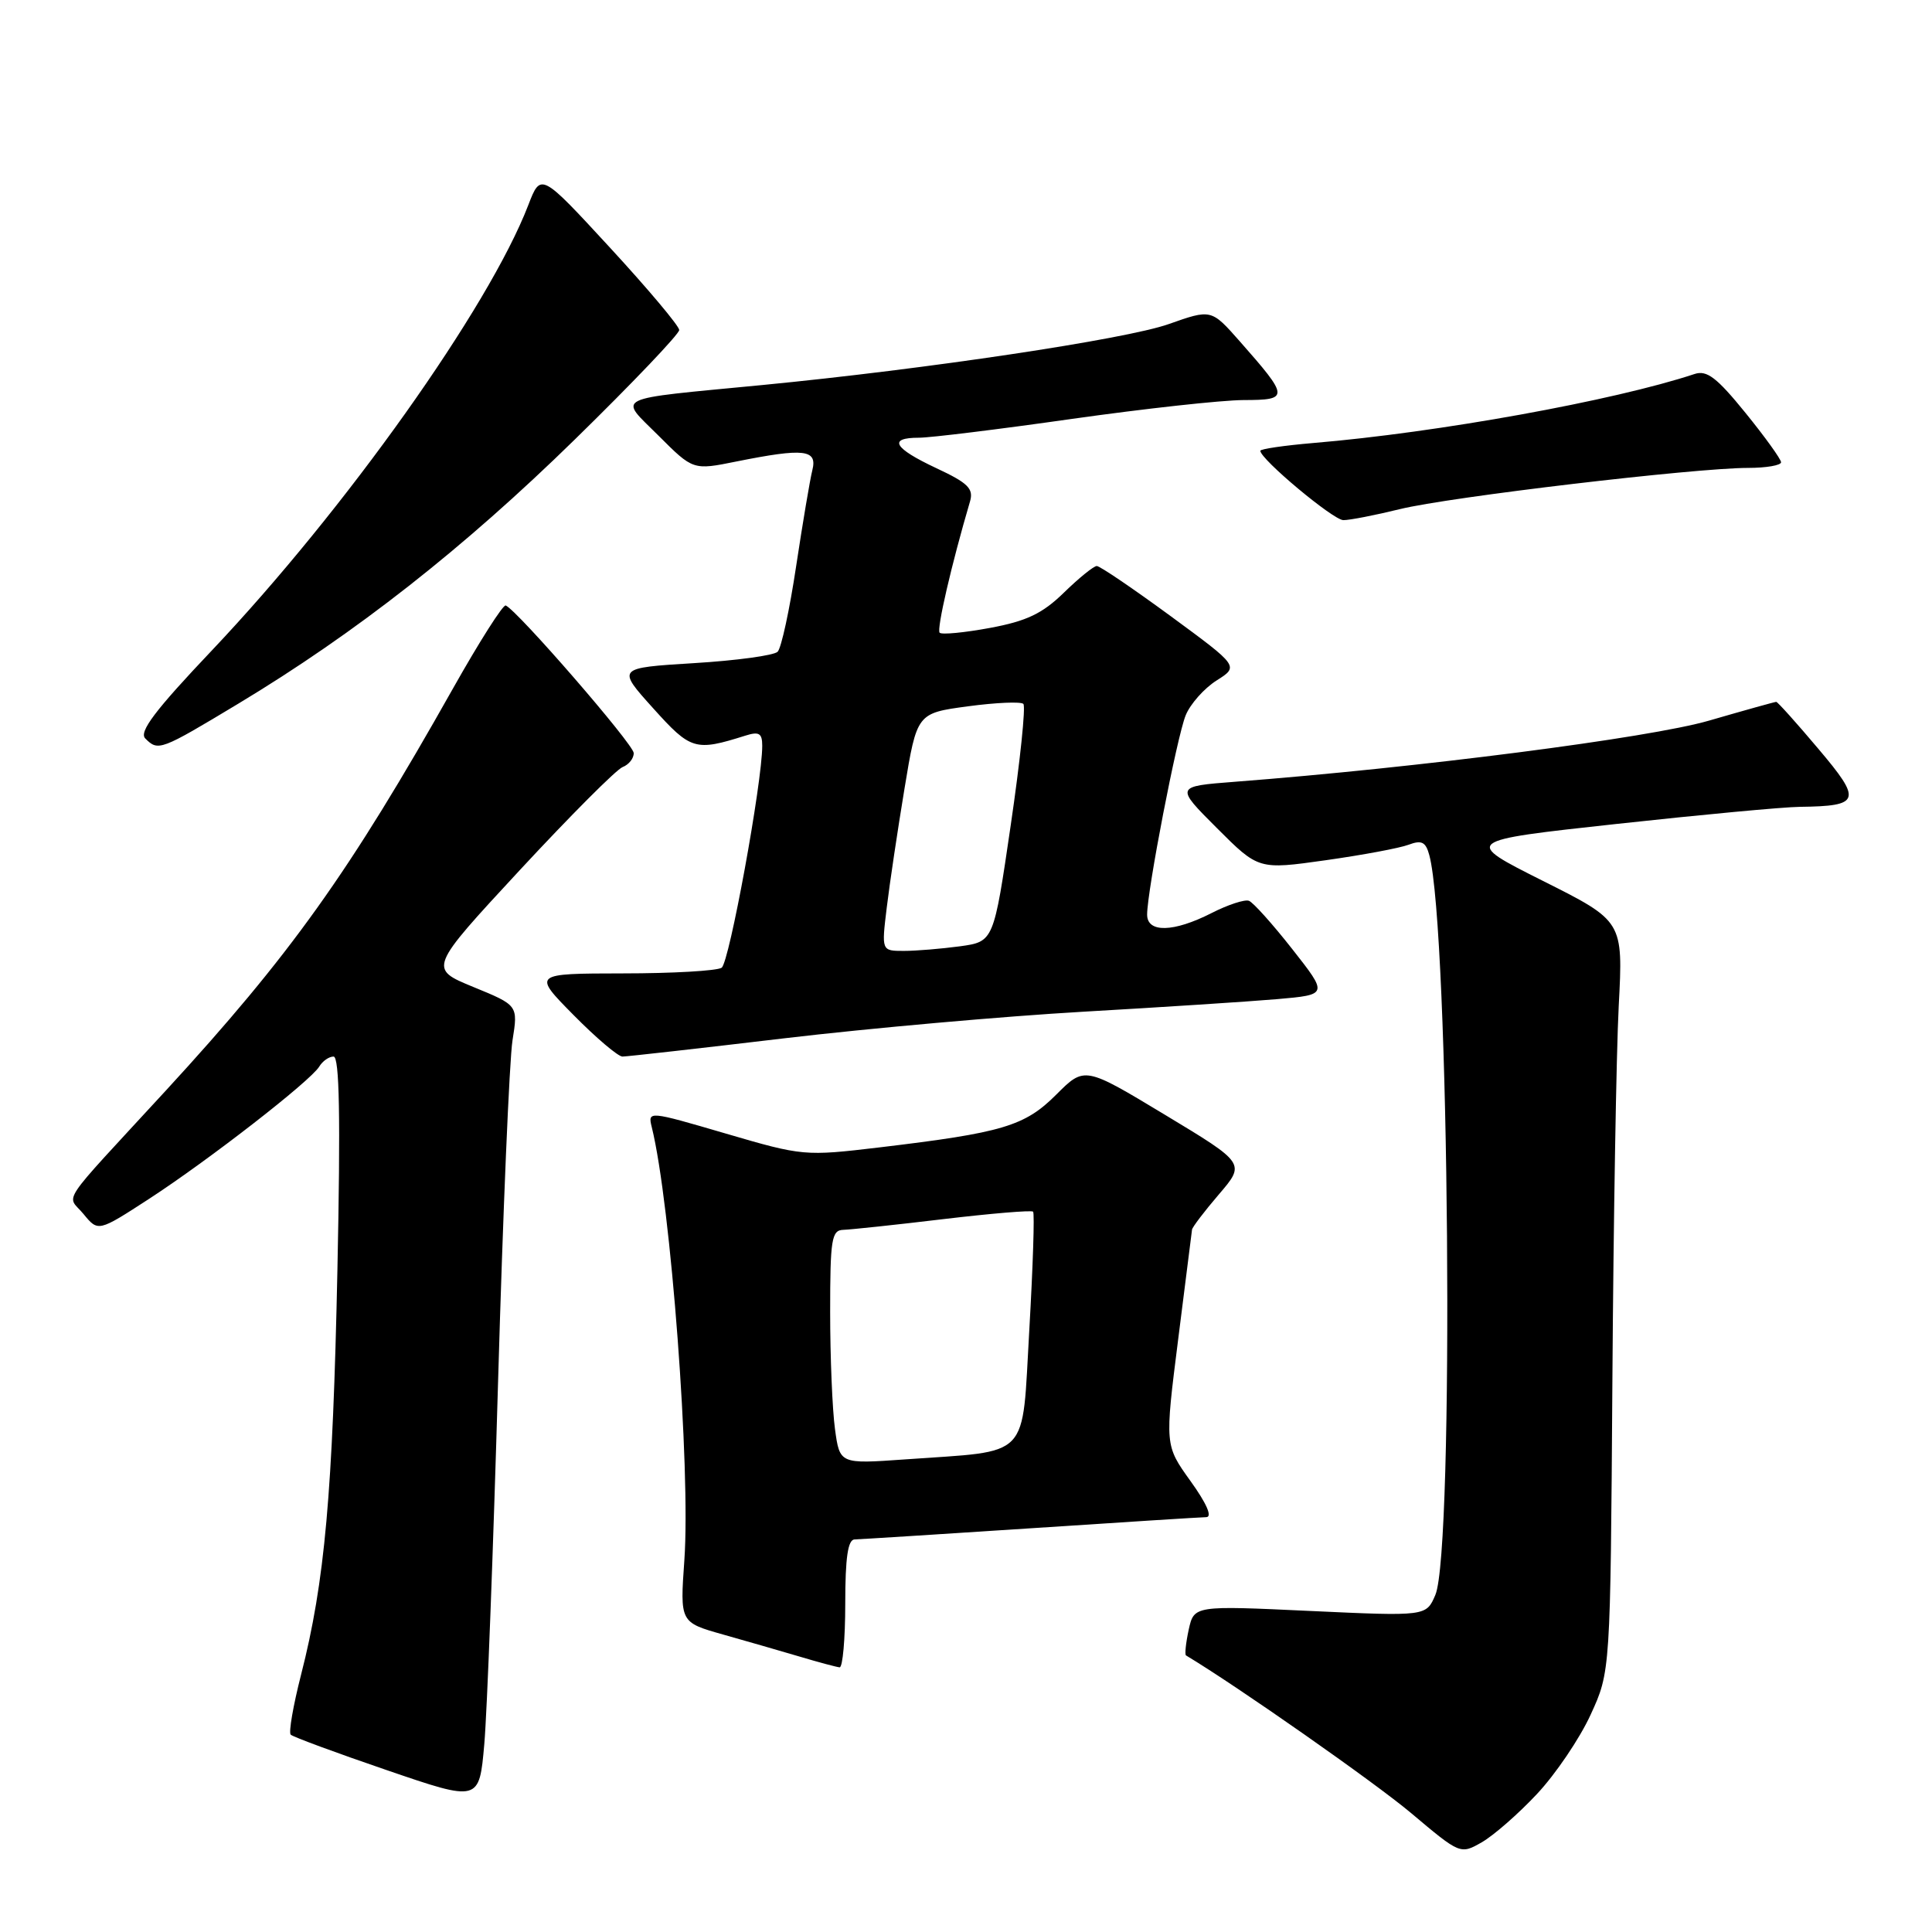 <?xml version="1.0" encoding="UTF-8" standalone="no"?>
<!DOCTYPE svg PUBLIC "-//W3C//DTD SVG 1.1//EN" "http://www.w3.org/Graphics/SVG/1.1/DTD/svg11.dtd" >
<svg xmlns="http://www.w3.org/2000/svg" xmlns:xlink="http://www.w3.org/1999/xlink" version="1.1" viewBox="0 0 256 256">
 <g >
 <path fill="currentColor"
d=" M 203.65 237.72 C 206.12 235.09 209.32 230.36 210.76 227.22 C 213.39 221.50 213.39 221.50 213.65 183.00 C 213.79 161.82 214.17 139.45 214.49 133.28 C 215.08 122.06 215.08 122.06 204.46 116.73 C 193.84 111.40 193.84 111.40 214.17 109.18 C 225.35 107.96 236.30 106.93 238.50 106.91 C 246.54 106.81 246.77 106.10 240.93 99.21 C 238.05 95.79 235.54 93.00 235.36 93.00 C 235.18 93.00 231.16 94.12 226.44 95.49 C 218.54 97.78 187.95 101.72 163.61 103.59 C 155.72 104.20 155.72 104.20 161.24 109.72 C 166.76 115.24 166.76 115.24 175.63 113.99 C 180.51 113.30 185.47 112.38 186.65 111.93 C 188.38 111.28 188.92 111.56 189.39 113.31 C 192.05 123.09 192.72 205.41 190.19 211.34 C 188.98 214.17 188.98 214.17 173.60 213.46 C 158.22 212.74 158.22 212.74 157.51 215.94 C 157.13 217.70 156.97 219.24 157.15 219.35 C 163.99 223.46 182.18 236.20 187.00 240.26 C 193.47 245.71 193.51 245.73 196.33 244.12 C 197.89 243.23 201.19 240.35 203.65 237.72 Z  M 66.00 183.00 C 66.64 160.72 67.50 140.41 67.91 137.85 C 68.65 133.21 68.65 133.21 62.72 130.78 C 56.79 128.34 56.79 128.34 68.89 115.28 C 75.55 108.10 81.67 101.96 82.50 101.64 C 83.32 101.32 83.99 100.49 83.97 99.78 C 83.95 98.63 68.56 80.88 67.01 80.23 C 66.66 80.08 63.51 85.03 60.02 91.23 C 46.27 115.65 38.48 126.55 21.98 144.50 C 7.44 160.30 8.86 158.16 11.07 160.87 C 13.01 163.23 13.01 163.23 19.73 158.87 C 27.64 153.73 41.15 143.23 42.30 141.33 C 42.74 140.60 43.59 140.00 44.20 140.00 C 44.98 140.00 45.13 148.06 44.71 168.25 C 44.09 197.87 43.04 209.61 39.89 221.92 C 38.85 225.99 38.23 229.56 38.52 229.85 C 38.80 230.14 44.54 232.26 51.27 234.56 C 63.50 238.75 63.50 238.75 64.17 231.12 C 64.54 226.93 65.36 205.28 66.00 183.00 Z  M 112.00 212.50 C 112.00 206.38 112.35 203.99 113.25 203.98 C 113.94 203.97 124.40 203.30 136.50 202.51 C 148.60 201.71 159.10 201.04 159.84 201.03 C 160.67 201.01 159.88 199.21 157.75 196.25 C 154.34 191.50 154.34 191.50 156.11 177.50 C 157.09 169.80 157.92 163.24 157.95 162.93 C 157.98 162.62 159.58 160.51 161.51 158.26 C 165.03 154.15 165.03 154.15 154.37 147.72 C 143.71 141.29 143.71 141.29 139.96 145.04 C 135.78 149.22 132.87 150.09 116.50 152.04 C 106.64 153.21 106.36 153.19 96.16 150.20 C 85.92 147.20 85.83 147.19 86.36 149.34 C 88.89 159.55 91.53 194.68 90.68 206.74 C 90.10 214.97 90.10 214.97 95.80 216.58 C 98.93 217.46 103.53 218.79 106.00 219.52 C 108.47 220.26 110.84 220.89 111.25 220.93 C 111.66 220.97 112.00 217.18 112.00 212.50 Z  M 104.02 137.57 C 115.28 136.24 133.05 134.66 143.50 134.06 C 153.95 133.46 165.53 132.71 169.24 132.39 C 175.98 131.80 175.98 131.80 171.24 125.77 C 168.64 122.46 166.05 119.57 165.49 119.36 C 164.94 119.15 162.70 119.88 160.53 120.99 C 155.50 123.55 152.00 123.63 152.00 121.19 C 152.00 118.04 155.95 97.61 157.11 94.78 C 157.72 93.28 159.56 91.21 161.20 90.17 C 164.17 88.29 164.17 88.29 155.12 81.64 C 150.14 77.99 145.74 75.00 145.33 75.00 C 144.92 75.00 142.96 76.59 140.97 78.53 C 138.13 81.30 136.04 82.30 131.19 83.20 C 127.79 83.83 124.79 84.12 124.51 83.84 C 124.08 83.42 126.08 74.77 128.53 66.45 C 129.03 64.75 128.28 64.00 124.06 62.03 C 118.41 59.38 117.62 58.00 121.76 58.00 C 123.28 58.00 132.39 56.88 142.01 55.51 C 151.63 54.15 161.88 53.02 164.79 53.01 C 170.86 53.00 170.84 52.67 164.27 45.22 C 160.50 40.95 160.50 40.95 154.84 42.95 C 149.18 44.95 122.69 48.92 101.00 51.02 C 80.81 52.97 81.94 52.42 87.26 57.73 C 91.84 62.31 91.84 62.31 97.58 61.15 C 106.56 59.35 108.33 59.55 107.64 62.30 C 107.32 63.57 106.36 69.30 105.49 75.04 C 104.63 80.78 103.53 85.87 103.04 86.36 C 102.55 86.85 97.56 87.53 91.94 87.87 C 81.73 88.50 81.73 88.50 86.54 93.84 C 91.54 99.40 92.12 99.57 98.75 97.48 C 100.58 96.90 101.00 97.15 101.00 98.82 C 101.00 103.70 96.63 127.57 95.62 128.23 C 95.00 128.64 89.12 128.98 82.53 128.98 C 70.57 129.00 70.57 129.00 76.00 134.50 C 78.99 137.53 81.90 140.00 82.48 140.00 C 83.06 140.00 92.75 138.91 104.02 137.57 Z  M 31.56 93.25 C 47.13 83.88 61.42 72.66 76.15 58.25 C 83.77 50.80 90.00 44.26 90.00 43.73 C 90.00 43.20 85.87 38.29 80.83 32.82 C 71.66 22.87 71.66 22.87 70.00 27.18 C 64.77 40.76 45.75 67.52 28.06 86.20 C 20.56 94.11 18.38 96.98 19.25 97.85 C 20.97 99.57 21.24 99.46 31.56 93.25 Z  M 185.50 67.46 C 192.05 65.85 224.62 62.00 231.63 62.00 C 234.03 62.00 236.00 61.66 236.00 61.25 C 235.99 60.84 233.87 57.89 231.27 54.69 C 227.48 50.02 226.16 49.01 224.53 49.56 C 213.88 53.09 190.53 57.32 174.02 58.70 C 170.16 59.03 167.00 59.49 167.00 59.73 C 167.00 60.84 176.67 68.92 178.00 68.92 C 178.82 68.93 182.20 68.27 185.50 67.46 Z  M 110.64 189.36 C 110.29 186.81 110.00 179.83 110.00 173.86 C 110.00 164.20 110.19 163.00 111.75 162.96 C 112.71 162.93 118.67 162.30 125.00 161.54 C 131.32 160.79 136.67 160.34 136.89 160.55 C 137.10 160.77 136.87 167.80 136.39 176.18 C 135.37 193.64 136.78 192.17 119.89 193.38 C 111.27 193.99 111.27 193.99 110.64 189.36 Z  M 117.50 120.25 C 117.88 117.09 118.94 110.00 119.85 104.50 C 121.50 94.50 121.50 94.50 128.26 93.59 C 131.97 93.09 135.28 92.95 135.60 93.27 C 135.93 93.59 135.18 100.82 133.93 109.32 C 131.67 124.77 131.67 124.77 127.20 125.39 C 124.73 125.72 121.39 126.00 119.76 126.00 C 116.80 126.00 116.80 126.00 117.50 120.25 Z "/>
</g>
</svg>
